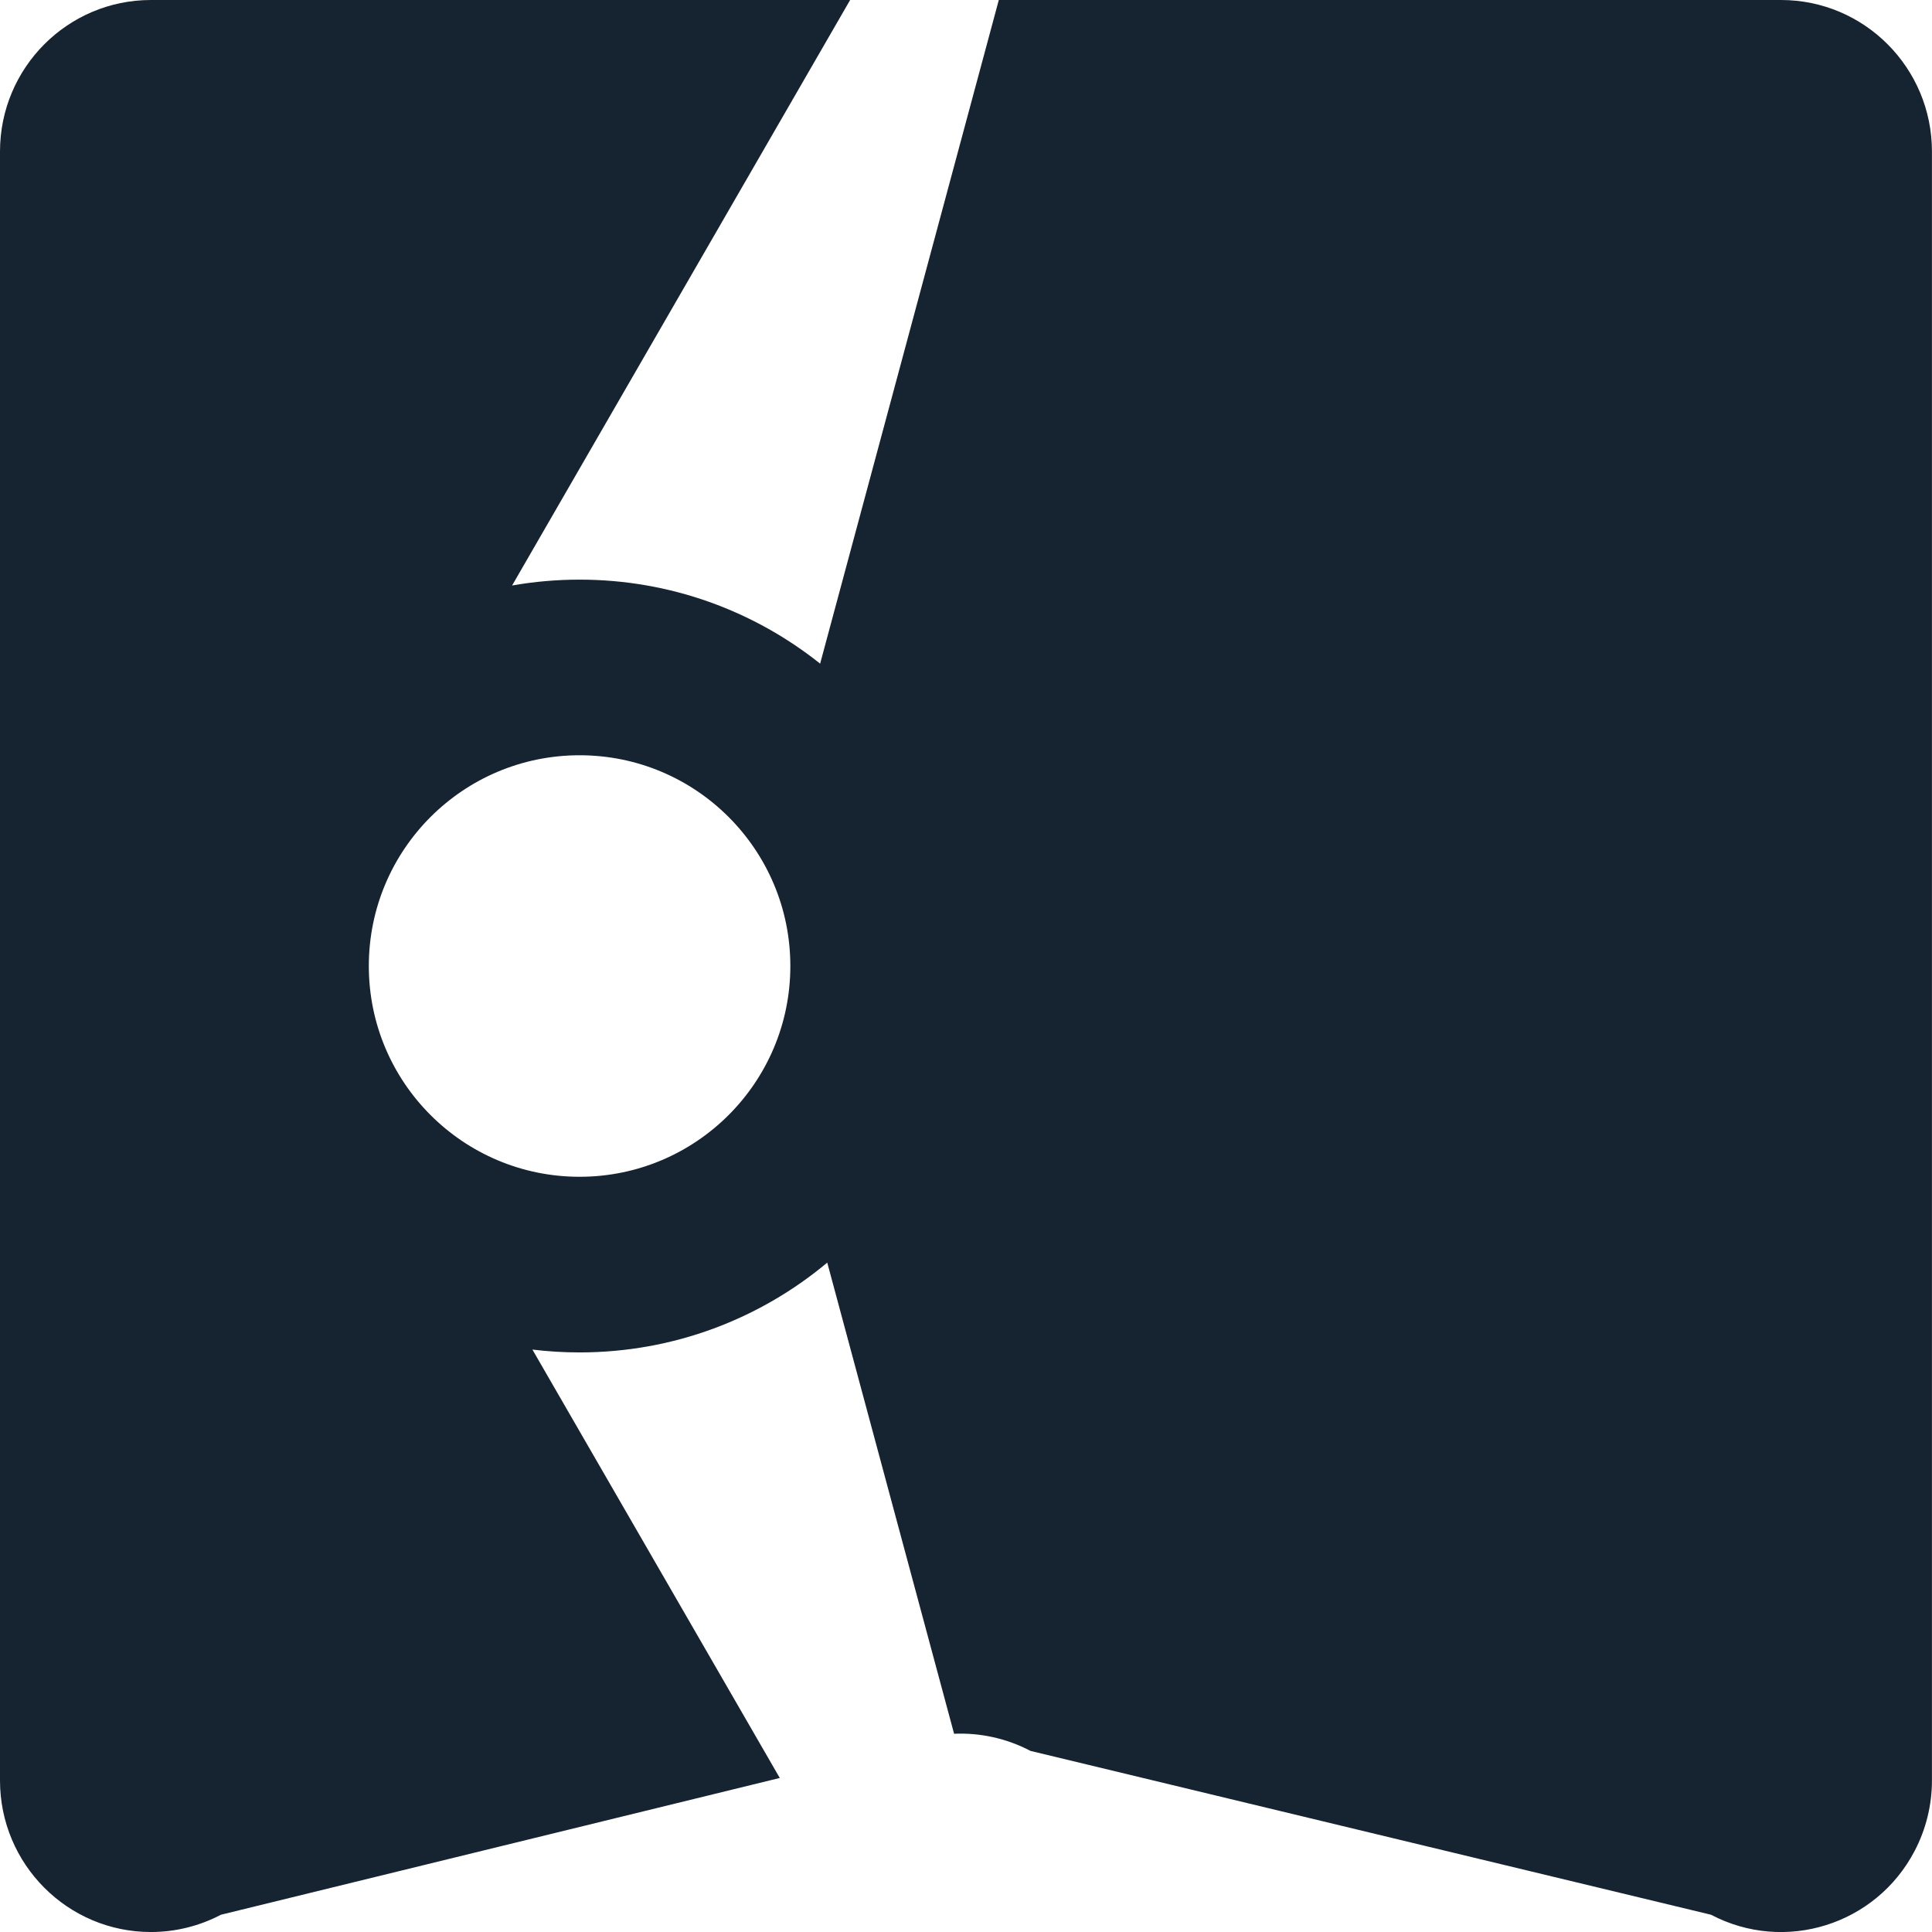 <?xml version="1.0" encoding="UTF-8"?>
<svg width="110px" height="110px" viewBox="0 0 110 110" version="1.1" xmlns="http://www.w3.org/2000/svg" xmlns:xlink="http://www.w3.org/1999/xlink">
    <title>Combined-Shape</title>
    <g id="New-Logo" stroke="none" stroke-width="1" fill="none" fill-rule="evenodd">
        <path d="M48.403,0 L29.156,33.336 C30.404,33.116 31.688,33.002 32.998,33.002 C38.177,33.002 42.937,34.791 46.695,37.785 L56.868,0 L101.404,0 C106.15,0 109.997,3.863 109.997,8.629 L109.997,101.372 C109.997,102.766 109.661,104.139 109.017,105.374 C106.816,109.596 101.623,111.227 97.419,109.017 L58.672,99.689 C57.313,98.975 55.811,98.649 54.322,98.713 L47.1,71.888 C43.282,75.08 38.364,77.001 32.998,77.001 C32.089,77.001 31.193,76.946 30.313,76.839 L44.397,101.23 L12.579,109.017 C11.349,109.663 9.982,110.001 8.594,110.001 C3.847,110.001 0,106.138 0,101.372 L0,8.629 C0,3.863 3.847,0 8.594,0 L48.403,0 Z M32.999,43.001 C26.371,43.001 20.999,48.374 20.999,55.001 C20.999,61.629 26.371,67.001 32.999,67.001 C39.626,67.001 44.999,61.629 44.999,55.001 C44.999,48.374 39.626,43.001 32.999,43.001 Z" id="Combined-Shape" fill="#162330" fill-rule="nonzero"></path>
    </g>
</svg>